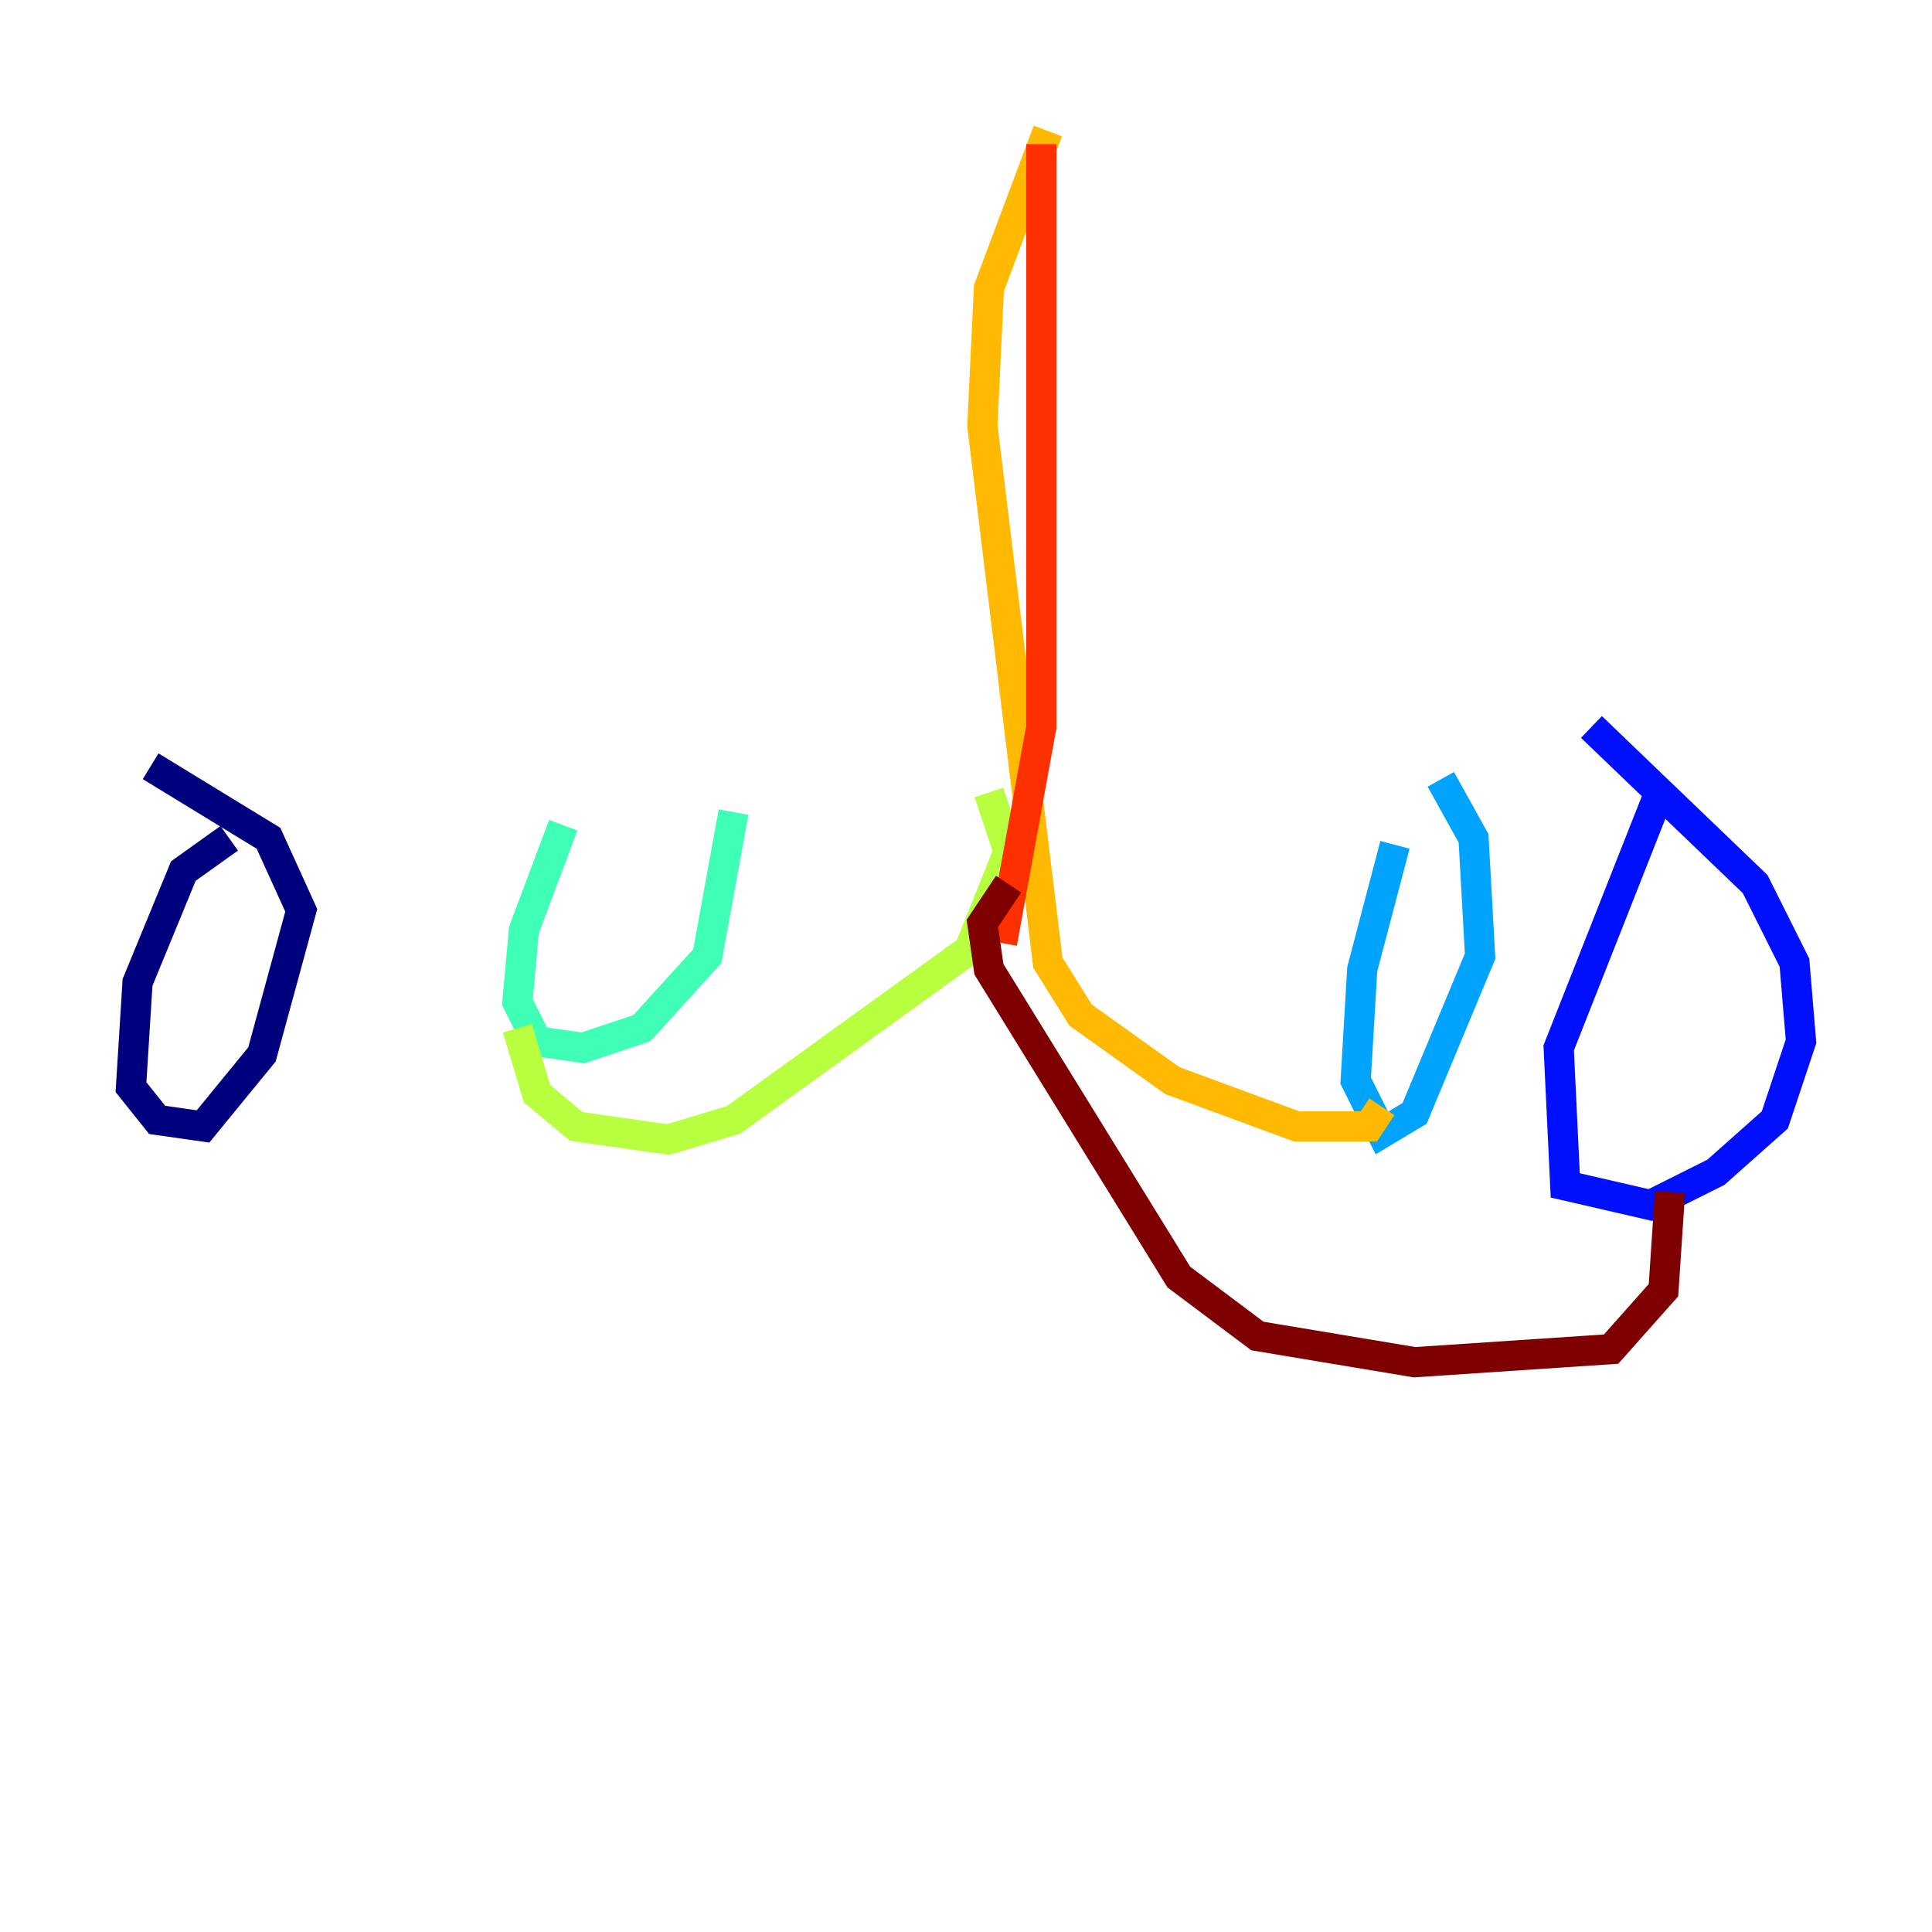 <?xml version="1.0" encoding="utf-8" ?>
<svg baseProfile="tiny" height="128" version="1.2" viewBox="0,0,128,128" width="128" xmlns="http://www.w3.org/2000/svg" xmlns:ev="http://www.w3.org/2001/xml-events" xmlns:xlink="http://www.w3.org/1999/xlink"><defs /><polyline fill="none" points="15.186,55.539 12.149,57.709 9.112,65.085 8.678,72.027 10.414,74.197 13.451,74.63 17.356,69.858 19.959,60.312 17.79,55.539 9.98,50.766" stroke="#00007f" stroke-width="2" /><polyline fill="none" points="109.776,52.936 103.268,69.424 103.702,78.536 109.342,79.837 113.681,77.668 117.586,74.197 119.322,68.99 118.888,63.783 116.285,58.576 105.437,48.163" stroke="#0010ff" stroke-width="2" /><polyline fill="none" points="92.42,55.973 90.251,64.217 89.817,71.593 91.552,75.064 93.722,73.763 98.061,63.349 97.627,55.539 95.458,51.634" stroke="#00a4ff" stroke-width="2" /><polyline fill="none" points="37.315,54.671 34.712,61.614 34.278,66.386 35.58,68.99 38.617,69.424 42.522,68.122 46.861,63.349 48.597,53.803" stroke="#3fffb7" stroke-width="2" /><polyline fill="none" points="34.278,68.122 35.58,72.461 38.183,74.63 44.258,75.498 48.597,74.197 64.217,62.915 66.82,56.407 65.519,52.502" stroke="#b7ff3f" stroke-width="2" /><polyline fill="none" points="91.552,73.329 90.685,74.63 85.912,74.63 77.668,71.593 71.593,67.254 69.424,63.783 65.085,28.203 65.519,19.091 69.424,8.678" stroke="#ffb900" stroke-width="2" /><polyline fill="none" points="66.386,62.481 68.99,48.163 68.99,9.546" stroke="#ff3000" stroke-width="2" /><polyline fill="none" points="66.82,58.576 65.085,61.18 65.519,64.217 78.102,84.61 83.308,88.515 93.722,90.251 106.739,89.383 110.21,85.478 110.644,78.969" stroke="#7f0000" stroke-width="2" /></svg>
